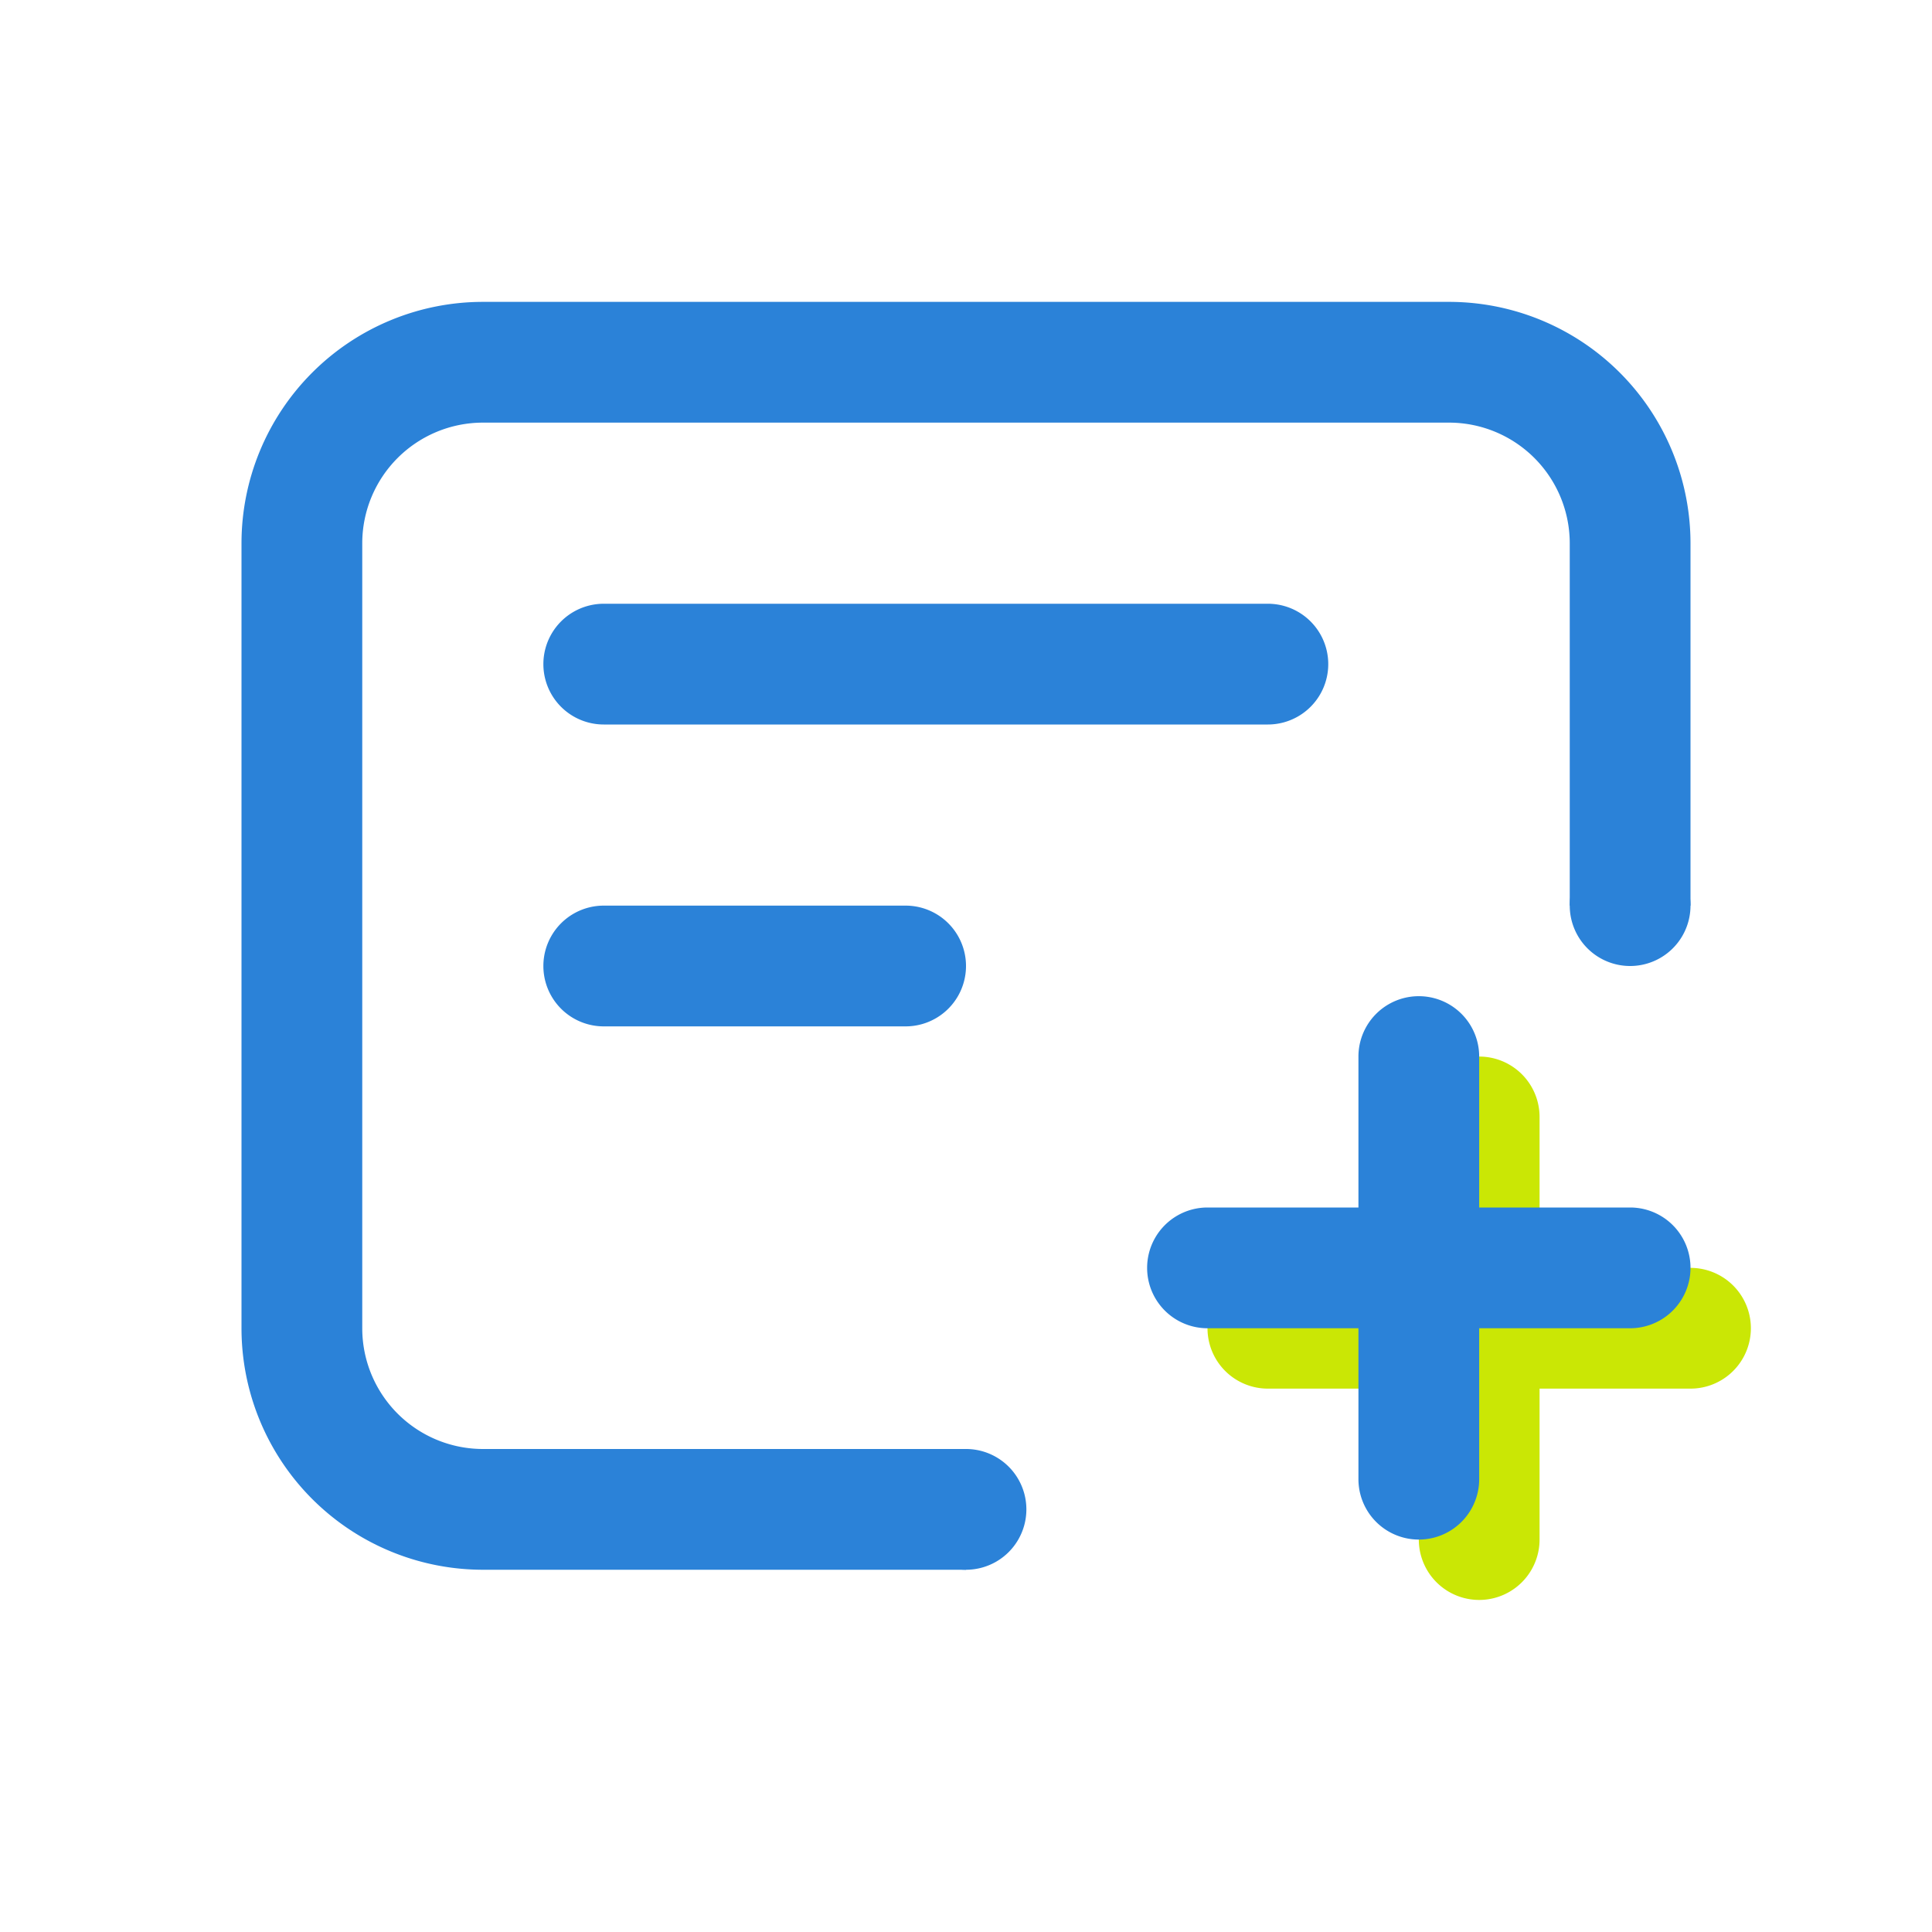 <?xml version="1.0" standalone="no"?><!DOCTYPE svg PUBLIC "-//W3C//DTD SVG 1.1//EN" "http://www.w3.org/Graphics/SVG/1.1/DTD/svg11.dtd"><svg t="1624608400737" class="icon" viewBox="0 0 1024 1024" version="1.1" xmlns="http://www.w3.org/2000/svg" p-id="1406" xmlns:xlink="http://www.w3.org/1999/xlink" width="200" height="200"><defs><style type="text/css">html, * { user-select: text !important; }
</style></defs><path d="M896 480V288a128 128 0 0 0-128-128H256a128 128 0 0 0-128 128v416a128 128 0 0 0 128 128h256v-64H256a64 64 0 0 1-64-64V288a64 64 0 0 1 64-64h512a64 64 0 0 1 64 64v192h64z m0 0V288a128 128 0 0 0-128-128H256a128 128 0 0 0-128 128v416a128 128 0 0 0 128 128h256v-64H256a64 64 0 0 1-64-64V288a64 64 0 0 1 64-64h512a64 64 0 0 1 64 64v192h64z" fill="#2B82D8" p-id="1407"></path><path d="M320 384a32 32 0 0 1 0-64h352a32 32 0 0 1 0 64H320z" fill="#2B82D8" p-id="1408"></path><path d="M512 800m-32 0a32 32 0 1 0 64 0 32 32 0 1 0-64 0Z" fill="#2B82D8" p-id="1409"></path><path d="M864 480m-32 0a32 32 0 1 0 64 0 32 32 0 1 0-64 0Z" fill="#2B82D8" p-id="1410"></path><path d="M320 544a32 32 0 0 1 0-64h160a32 32 0 0 1 0 64h-160z" fill="#2B82D8" p-id="1411"></path><path d="M672 672h224a32 32 0 0 1 0 64h-224a32 32 0 0 1 0-64z" fill="#CAE705" p-id="1412"></path><path d="M816 592v224a32 32 0 0 1-64 0v-224a32 32 0 0 1 64 0z" fill="#CAE705" p-id="1413"></path><path d="M640 640h224a32 32 0 0 1 0 64h-224a32 32 0 0 1 0-64z" fill="#2B82D8" p-id="1414"></path><path d="M784 560v224a32 32 0 0 1-64 0v-224a32 32 0 0 1 64 0z" fill="#2B82D8" p-id="1415"></path></svg>